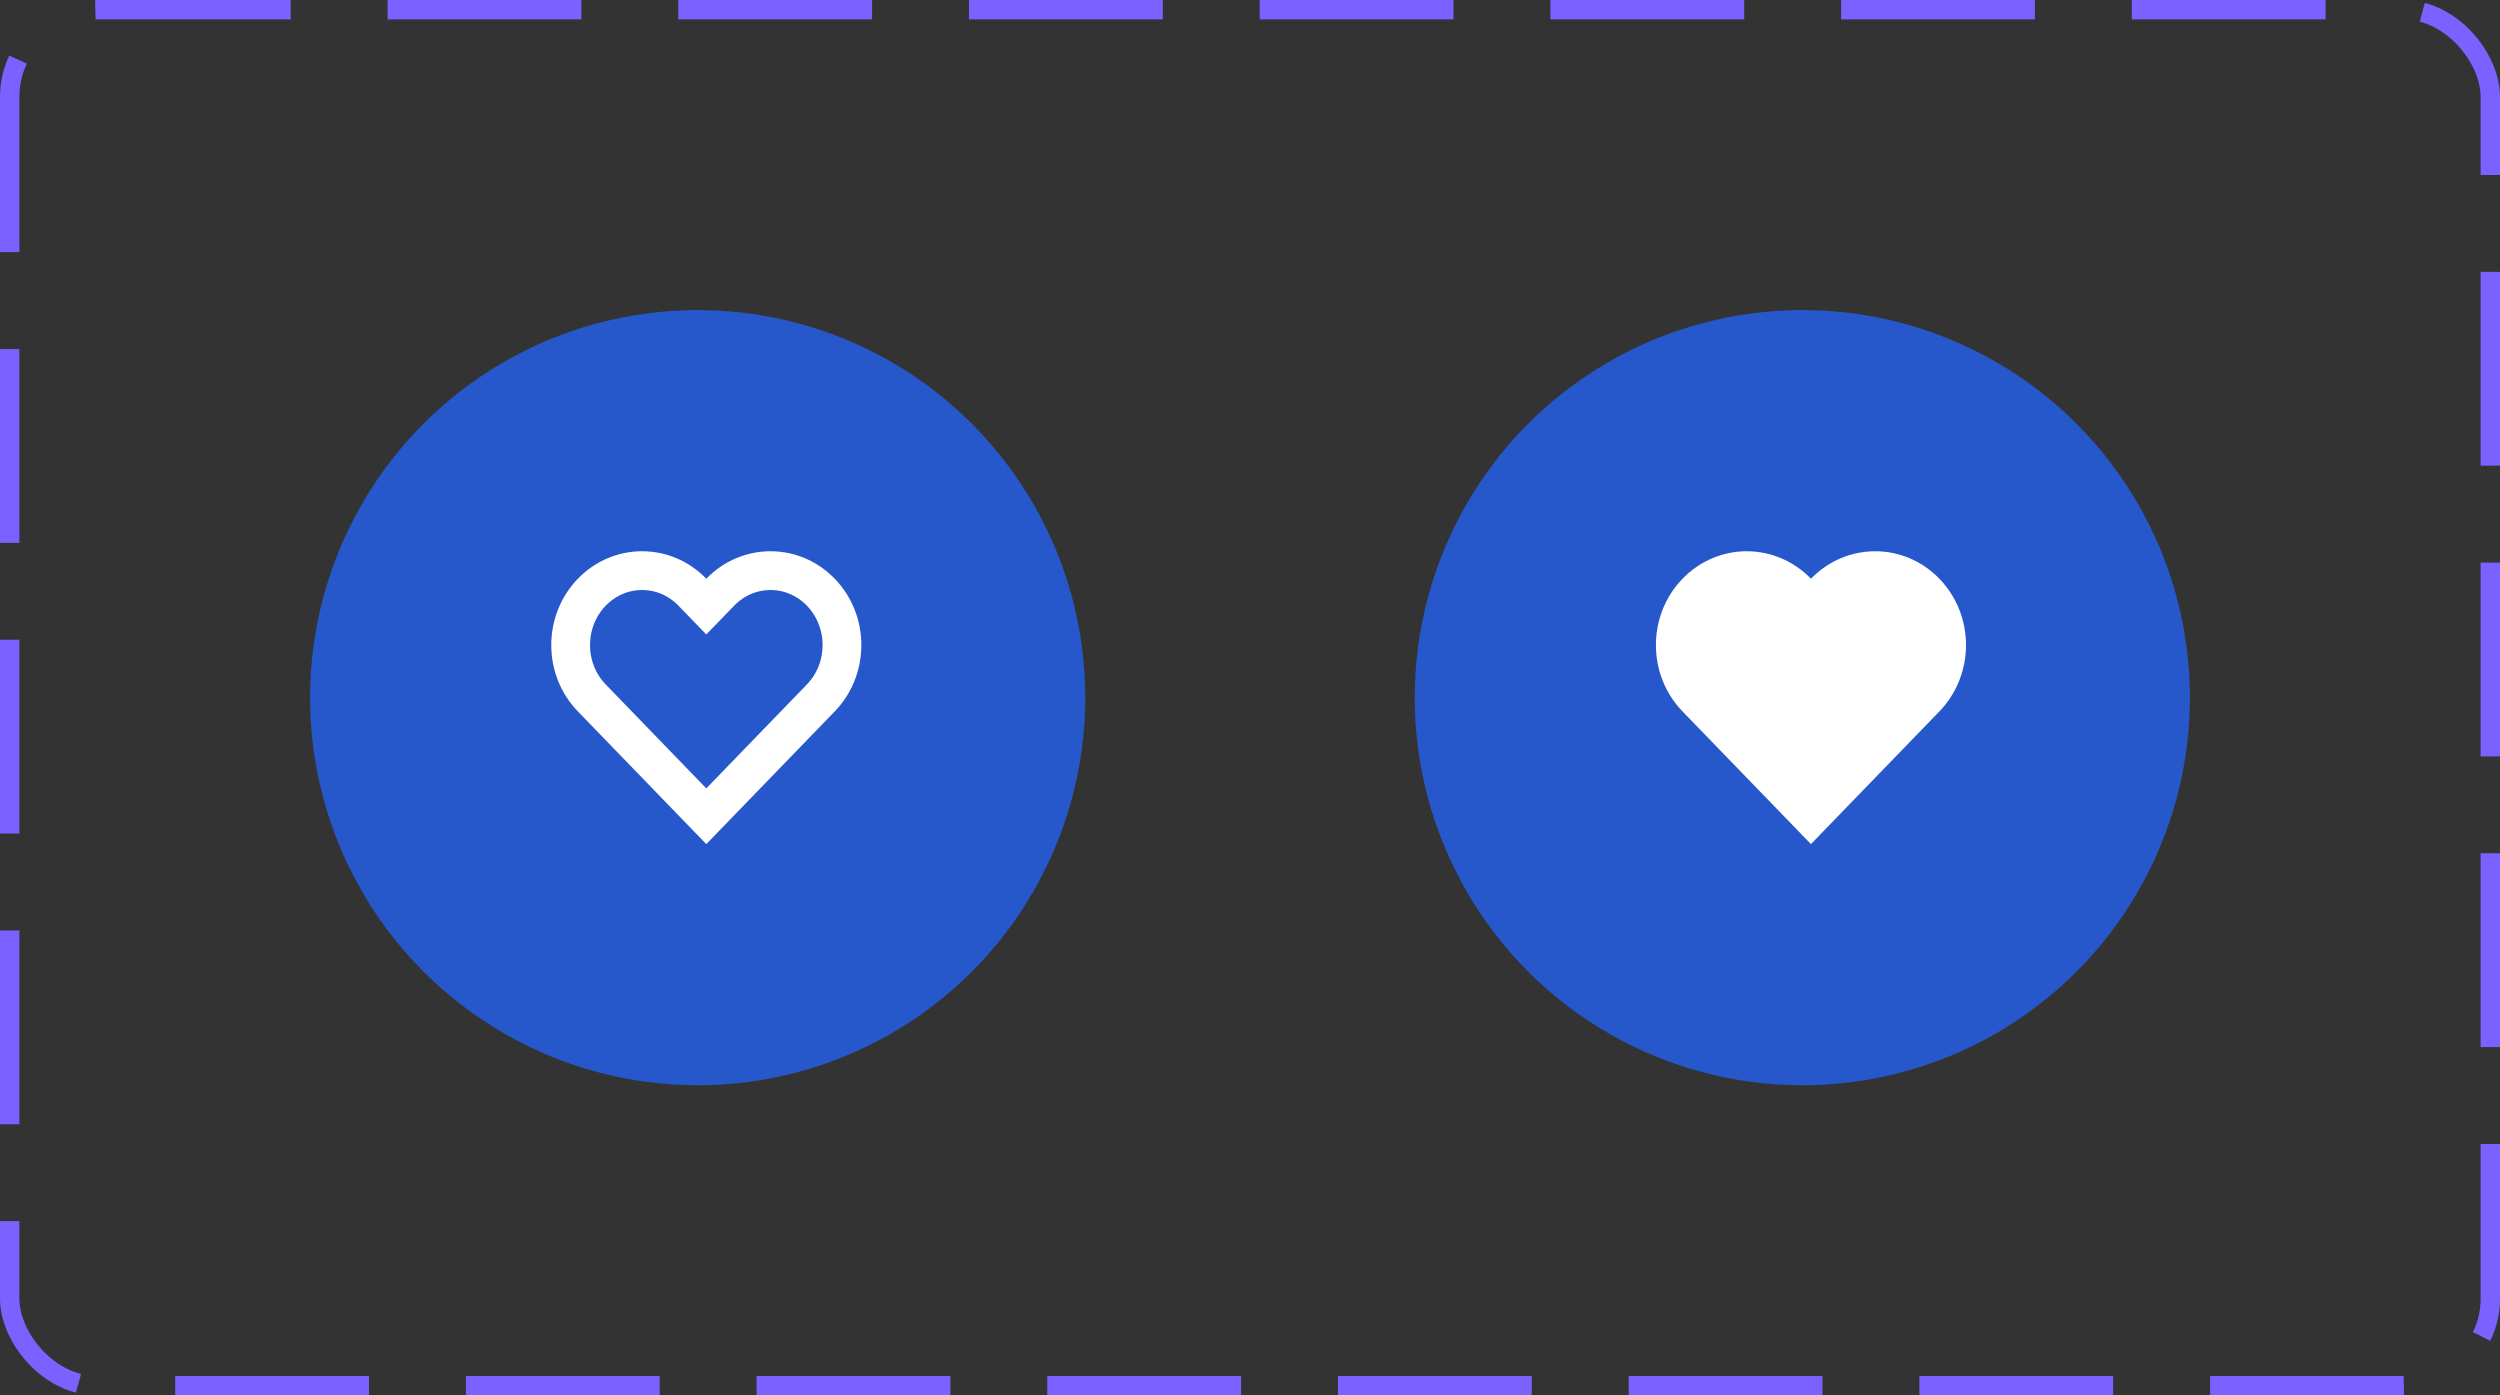 <svg width="129" height="72" viewBox="0 0 129 72" fill="none" xmlns="http://www.w3.org/2000/svg">
<rect x="0" y="0" width="129" height="72" fill="#333333" stroke="none"/>
<g clip-path="url(#clip0_876_42272)">
<circle cx="36" cy="36" r="20" fill="#2658CB"/>
<path d="M35.727 30.558L36.445 31.3L37.164 30.558C38.601 29.073 40.917 29.073 42.354 30.558C43.809 32.061 43.809 34.511 42.354 36.013L36.445 42.118L30.536 36.013C29.082 34.511 29.082 32.061 30.536 30.558C31.974 29.073 34.29 29.073 35.727 30.558Z" stroke="white" stroke-width="2"/>
</g>
<g clip-path="url(#clip1_876_42272)">
<circle cx="93" cy="36" r="20" fill="#2658CB"/>
<path d="M92.727 30.558L93.445 31.3L94.164 30.558C95.601 29.073 97.917 29.073 99.354 30.558C100.809 32.061 100.809 34.511 99.354 36.013L93.445 42.118L87.536 36.013C86.082 34.511 86.082 32.061 87.536 30.558C88.974 29.073 91.29 29.073 92.727 30.558Z" fill="white" stroke="white" stroke-width="2"/>
</g>
<rect x="0.5" y="0.5" width="128" height="71" rx="4.5" stroke="#7B61FF" stroke-dasharray="10 5"/>
<defs>
<clipPath id="clip0_876_42272">
<rect width="40" height="40" fill="white" transform="translate(16 16)"/>
</clipPath>
<clipPath id="clip1_876_42272">
<rect width="40" height="40" fill="white" transform="translate(73 16)"/>
</clipPath>
</defs>
</svg>
